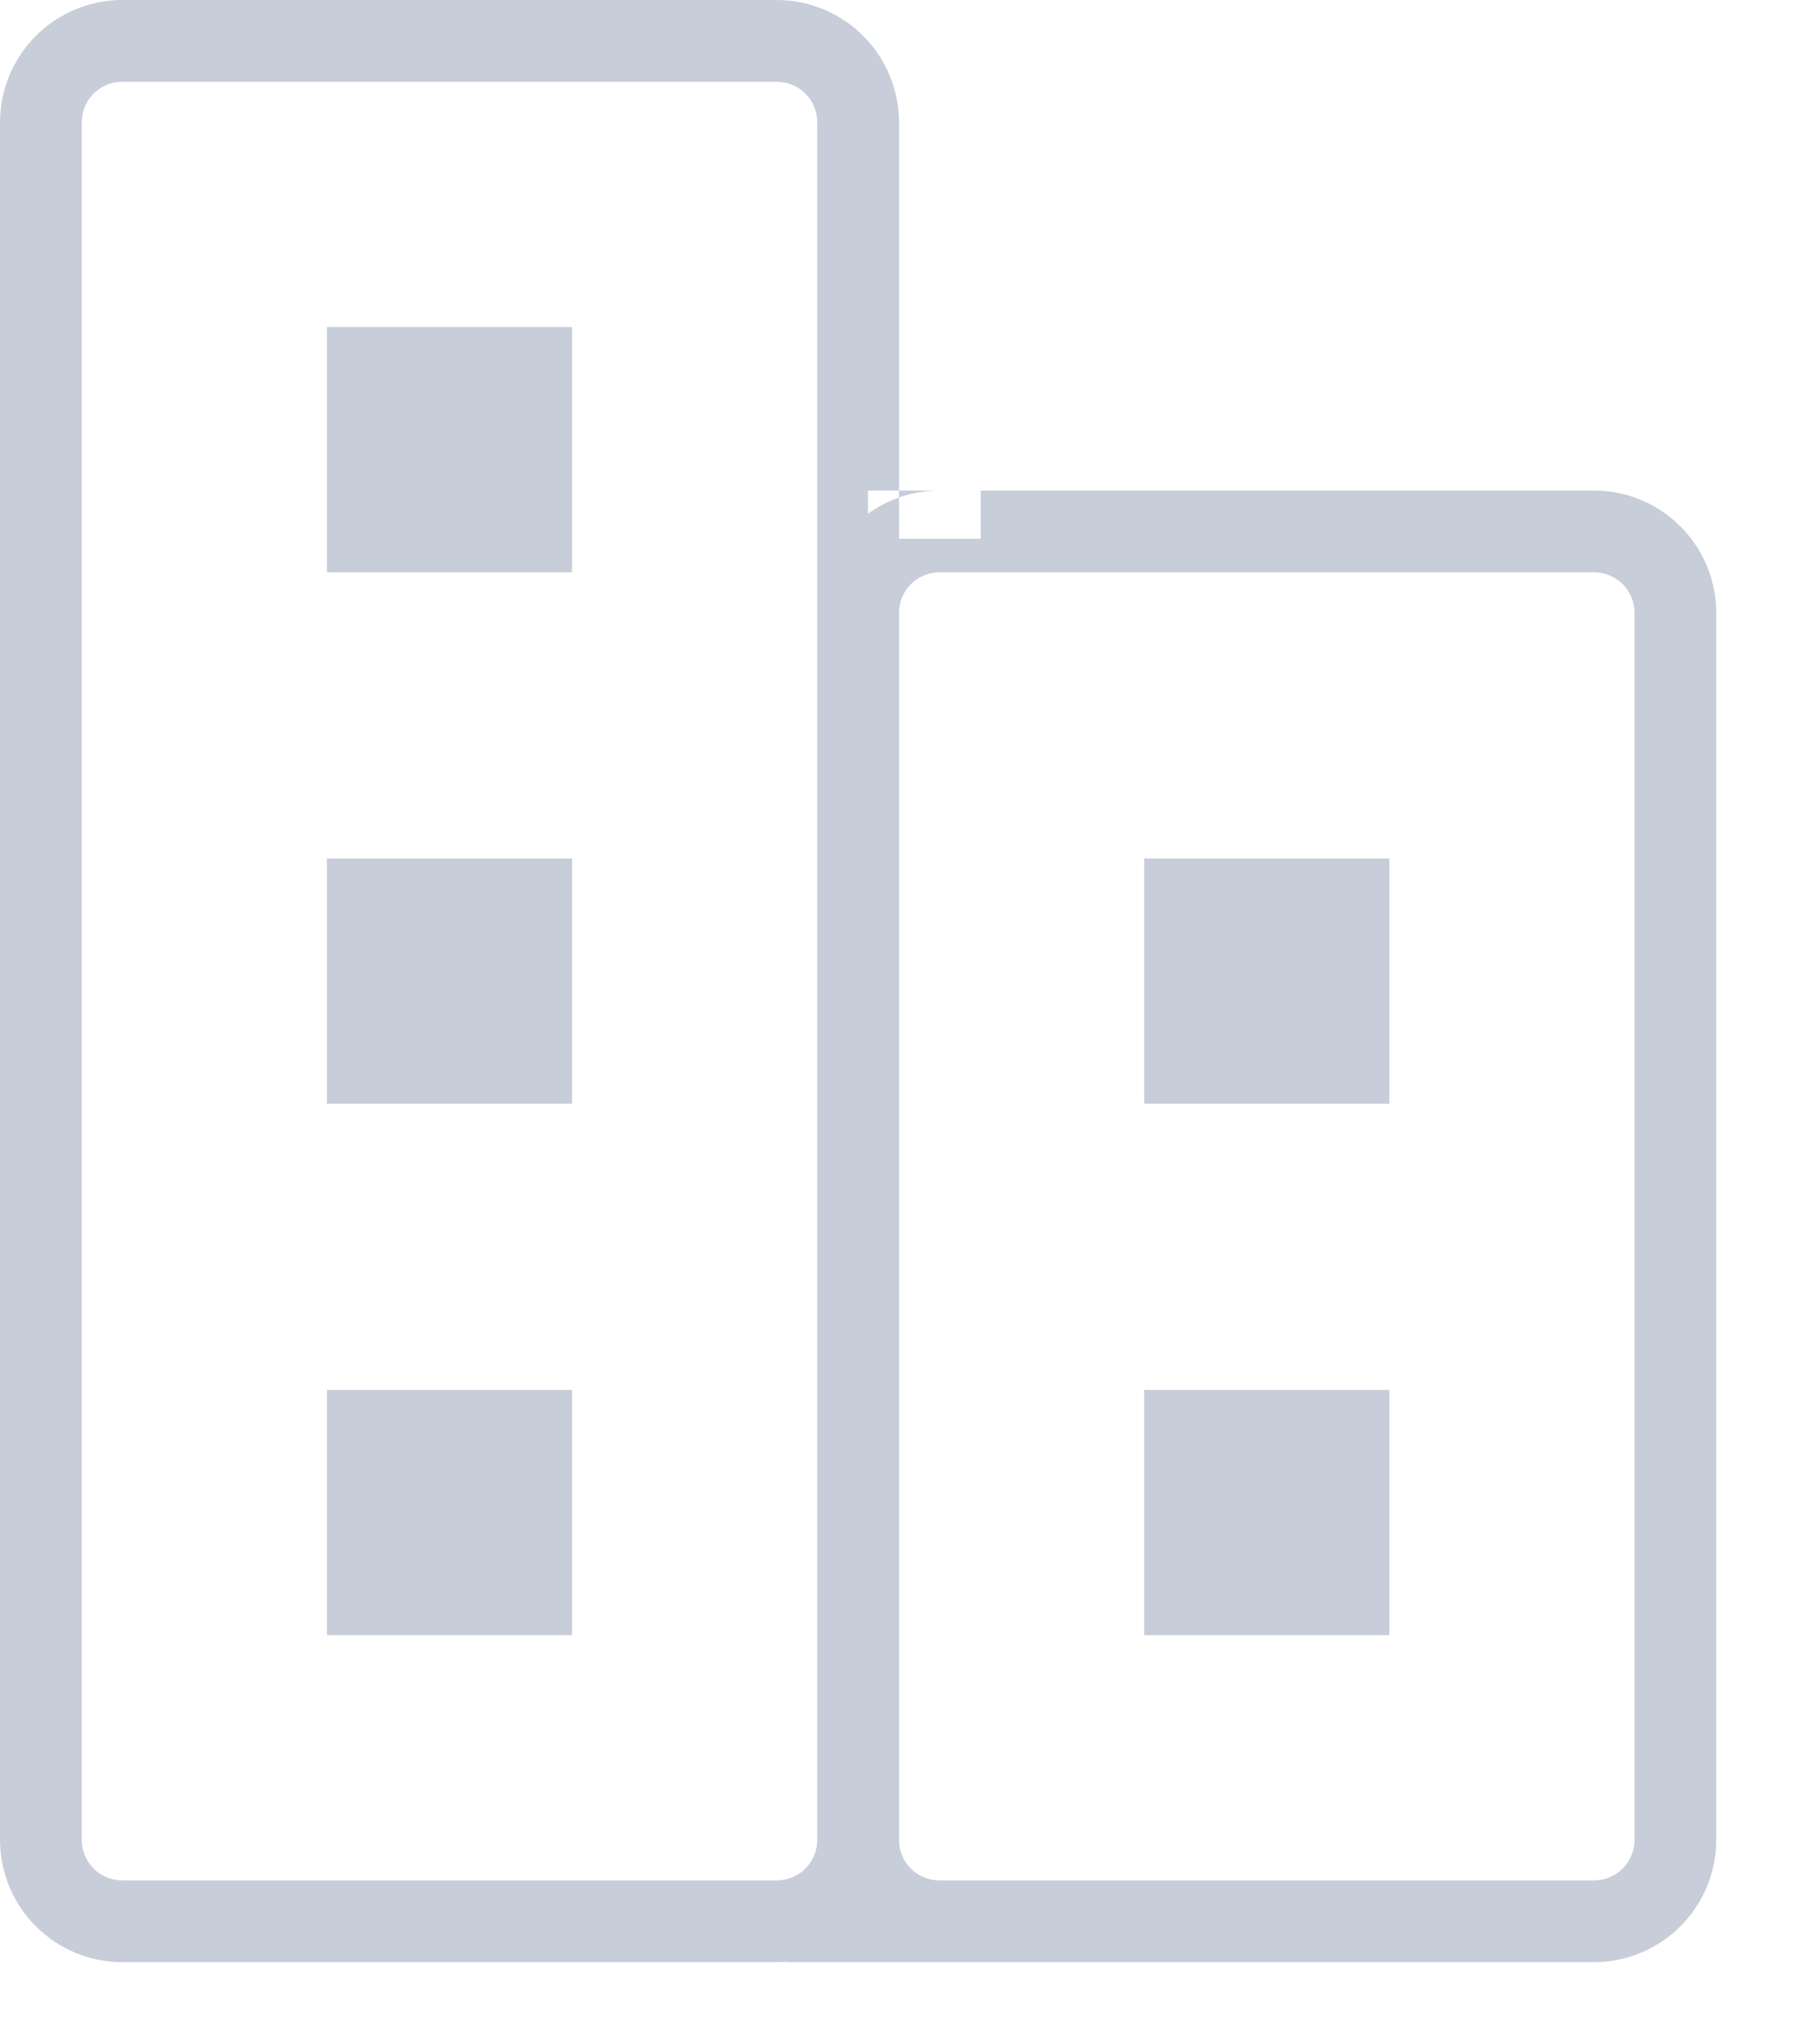 <svg xmlns="http://www.w3.org/2000/svg" viewBox="0 0 22 25" width="22" height="25">
	<style>
		tspan { white-space:pre }
		.shp0 { fill: #c7cdd9 } 
	</style>
	<path id="Companies" class="shp0" d="M9.5 24L1.5 24C0.67 24 0 23.33 0 22.5L0 1.5C0 0.67 0.67 0 1.5 0L9.5 0C10.33 0 11 0.67 11 1.5L11 22.5C11 23.33 10.33 24 9.5 24ZM1.5 1C1.22 1 1 1.22 1 1.5L1 22.5C1 22.78 1.22 23 1.5 23L9.5 23C9.78 23 10 22.78 10 22.5L10 1.5C10 1.22 9.78 1 9.5 1L1.5 1ZM7 7L4 7L4 4L7 4L7 7ZM7 13.5L4 13.5L4 10.5L7 10.5L7 13.5ZM7 20L4 20L4 17L7 17L7 20ZM19.5 24L11.5 24C10.67 24 10 23.33 10 22.5L10 7.5C10 6.67 10.67 6 11.5 6L19.5 6C20.33 6 21 6.67 21 7.5L21 22.5C21 23.33 20.33 24 19.5 24ZM11.5 7C11.22 7 11 7.22 11 7.5L11 22.5C11 22.78 11.22 23 11.5 23L19.5 23C19.78 23 20 22.78 20 22.5L20 7.5C20 7.22 19.78 7 19.5 7L11.5 7ZM17 13.5L14 13.5L14 10.5L17 10.5L17 13.5ZM17 20L14 20L14 17L17 17L17 20ZM9.62 23.42L11.5 23.42L11.5 24L9.62 24L9.62 23.42ZM10.62 6.59L12 6.59L12 6L10.62 6L10.62 6.59Z" />
</svg>